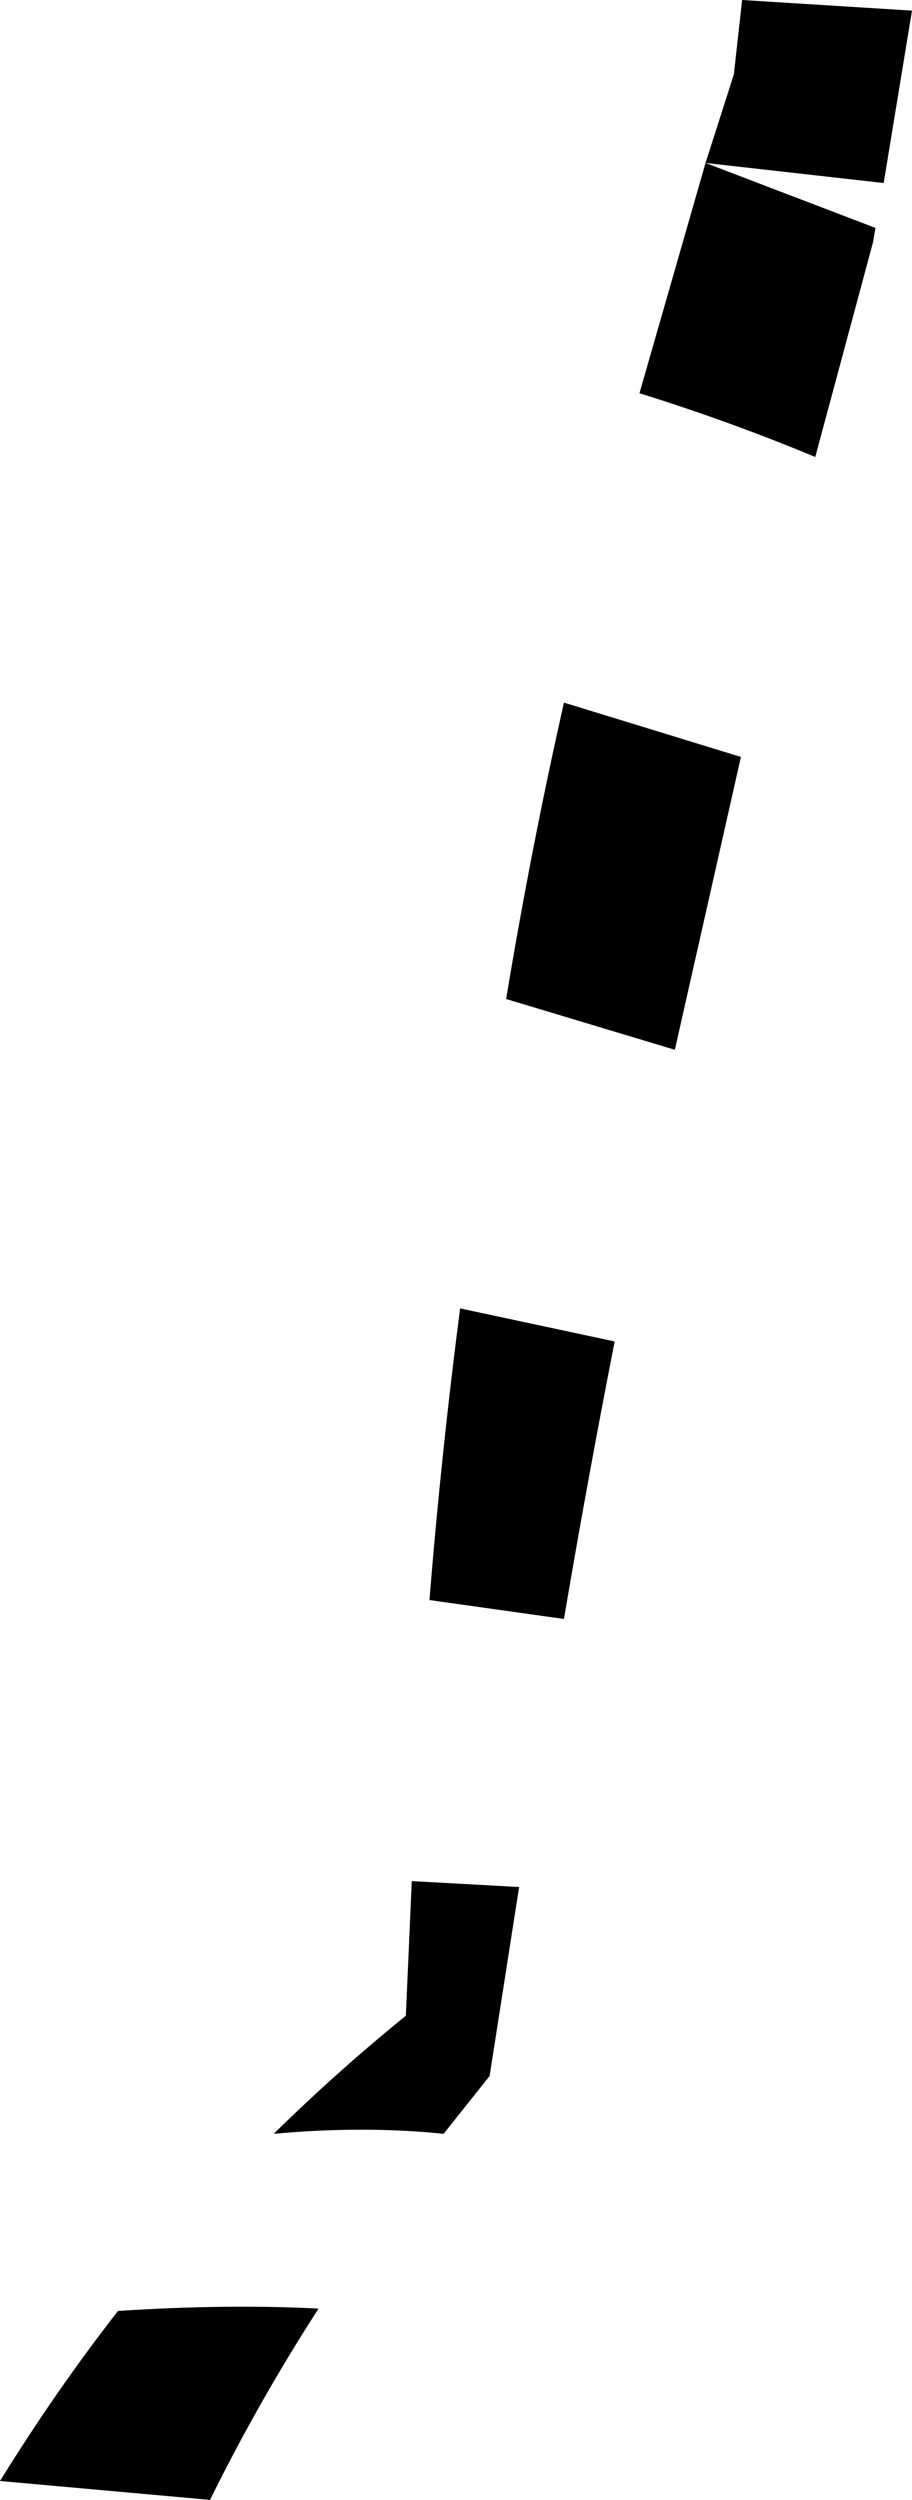 <?xml version="1.0" encoding="UTF-8" standalone="no"?>
<svg xmlns:xlink="http://www.w3.org/1999/xlink" height="105.85px" width="38.65px" xmlns="http://www.w3.org/2000/svg">
  <g transform="matrix(1.0, 0.0, 0.0, 1.0, -158.75, -230.75)">
    <path d="M188.65 237.65 L195.85 240.4 195.75 241.0 193.3 250.1 Q189.7 248.6 185.85 247.4 L188.65 237.65 189.85 233.9 190.2 230.75 197.4 231.2 196.2 238.5 188.65 237.65 M180.2 273.05 Q181.25 266.7 182.65 260.5 L190.15 262.8 187.35 275.2 180.2 273.05 M178.25 286.15 L184.8 287.55 Q183.65 293.4 182.65 299.3 L176.95 298.5 Q177.45 292.3 178.25 286.15 M177.55 321.1 Q174.15 320.75 170.35 321.1 173.05 318.45 175.95 316.1 L176.2 310.4 180.75 310.65 179.5 318.65 177.55 321.1 M172.25 328.5 Q169.7 332.45 167.65 336.6 L158.75 335.8 Q161.1 332.0 163.75 328.6 168.35 328.3 172.25 328.5" fill="#000000" fill-rule="evenodd" stroke="none"/>
  </g>
</svg>
